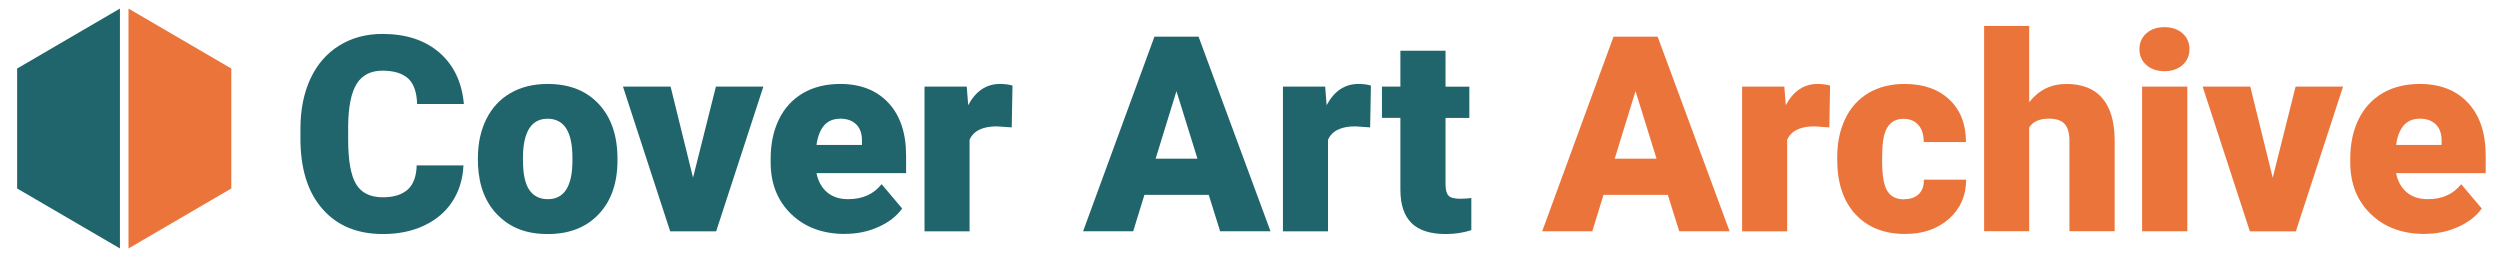 <?xml version="1.0" encoding="UTF-8"?><svg id="a" xmlns="http://www.w3.org/2000/svg" viewBox="0 0 291.83 30"><defs><style>.b{fill:#20656c;}.c{fill:#eb743b;}</style></defs><g><polygon class="b" points="14 1 2 8 2 22 14 29 14 1"/><polygon class="c" points="15 1 27 8 27 22 15 29 15 1"/></g><g><path class="b" d="M54.1,19.31c-.07,1.58-.5,2.98-1.28,4.19s-1.88,2.15-3.29,2.82c-1.41,.67-3.02,1-4.83,1-2.99,0-5.34-.97-7.05-2.92-1.72-1.95-2.58-4.69-2.58-8.24v-1.12c0-2.23,.39-4.17,1.16-5.84,.78-1.67,1.89-2.96,3.35-3.87,1.46-.91,3.14-1.37,5.06-1.37,2.76,0,4.97,.73,6.65,2.18,1.67,1.45,2.63,3.45,2.86,6h-5.46c-.04-1.38-.39-2.38-1.05-2.98s-1.65-.91-3-.91-2.36,.51-3,1.53-.97,2.65-1,4.88v1.61c0,2.42,.3,4.16,.91,5.2,.61,1.04,1.66,1.56,3.14,1.56,1.26,0,2.22-.3,2.89-.89,.67-.59,1.02-1.54,1.06-2.83h5.45Z"/><path class="b" d="M55.79,18.4c0-1.69,.33-3.19,.98-4.5,.66-1.32,1.6-2.33,2.83-3.04,1.23-.71,2.67-1.06,4.32-1.06,2.53,0,4.52,.78,5.98,2.35,1.46,1.57,2.18,3.7,2.18,6.39v.19c0,2.63-.73,4.72-2.19,6.27-1.46,1.55-3.44,2.32-5.94,2.32s-4.33-.72-5.79-2.16c-1.46-1.44-2.24-3.39-2.36-5.86l-.02-.89Zm5.26,.33c0,1.56,.24,2.71,.73,3.43s1.21,1.09,2.17,1.09c1.87,0,2.83-1.44,2.87-4.32v-.53c0-3.03-.97-4.54-2.9-4.54-1.76,0-2.71,1.31-2.86,3.92l-.02,.95Z"/><path class="b" d="M80.9,20.74l2.67-10.63h5.54l-5.51,16.89h-5.37l-5.51-16.89h5.56l2.62,10.63Z"/><path class="b" d="M98.65,27.31c-2.59,0-4.69-.77-6.29-2.32-1.6-1.54-2.4-3.56-2.4-6.03v-.44c0-1.73,.32-3.25,.96-4.57s1.57-2.34,2.8-3.07c1.23-.72,2.68-1.08,4.37-1.08,2.37,0,4.25,.74,5.62,2.21,1.37,1.47,2.06,3.52,2.06,6.16v2.04h-10.46c.19,.95,.6,1.69,1.23,2.23s1.46,.81,2.47,.81c1.67,0,2.97-.58,3.9-1.75l2.4,2.84c-.66,.91-1.58,1.63-2.79,2.16-1.2,.54-2.49,.8-3.88,.8Zm-.59-13.45c-1.54,0-2.46,1.02-2.75,3.06h5.31v-.41c.02-.84-.19-1.5-.64-1.96s-1.09-.7-1.92-.7Z"/><path class="b" d="M118.09,14.87l-1.73-.12c-1.65,0-2.71,.52-3.18,1.56v10.69h-5.26V10.11h4.93l.17,2.17c.88-1.65,2.12-2.48,3.7-2.48,.56,0,1.05,.06,1.47,.19l-.09,4.88Z"/><path class="b" d="M141.1,22.75h-7.51l-1.31,4.25h-5.85l8.33-22.72h5.15l8.4,22.72h-5.88l-1.33-4.25Zm-6.2-4.23h4.88l-2.45-7.88-2.43,7.88Z"/><path class="b" d="M159.93,14.87l-1.73-.12c-1.65,0-2.71,.52-3.18,1.56v10.69h-5.26V10.11h4.93l.17,2.17c.88-1.65,2.12-2.48,3.7-2.48,.56,0,1.05,.06,1.47,.19l-.09,4.88Z"/><path class="b" d="M168.74,5.92v4.2h2.78v3.65h-2.78v7.73c0,.63,.11,1.08,.34,1.33,.23,.25,.68,.37,1.36,.37,.52,0,.96-.03,1.31-.09v3.76c-.95,.3-1.94,.45-2.97,.45-1.81,0-3.15-.43-4.01-1.28-.86-.85-1.3-2.15-1.3-3.89V13.76h-2.15v-3.65h2.15V5.92h5.26Z"/><path class="c" d="M194.69,22.75h-7.51l-1.31,4.25h-5.85l8.33-22.72h5.15l8.4,22.72h-5.88l-1.33-4.25Zm-6.2-4.23h4.88l-2.45-7.88-2.43,7.88Z"/><path class="c" d="M213.53,14.87l-1.73-.12c-1.65,0-2.71,.52-3.18,1.56v10.69h-5.26V10.11h4.93l.17,2.17c.88-1.65,2.12-2.48,3.7-2.48,.56,0,1.05,.06,1.47,.19l-.09,4.88Z"/><path class="c" d="M222.27,23.25c.74,0,1.31-.2,1.72-.6,.41-.4,.6-.96,.59-1.68h4.93c0,1.85-.66,3.37-1.99,4.56-1.33,1.19-3.04,1.78-5.13,1.78-2.46,0-4.39-.77-5.81-2.31-1.42-1.54-2.12-3.67-2.12-6.4v-.22c0-1.71,.31-3.21,.94-4.52,.63-1.31,1.54-2.31,2.72-3.01,1.19-.7,2.59-1.05,4.21-1.05,2.2,0,3.94,.61,5.23,1.83,1.29,1.22,1.93,2.87,1.93,4.95h-4.93c0-.87-.21-1.54-.64-2.01-.43-.47-1-.7-1.72-.7-1.36,0-2.16,.87-2.39,2.61-.07,.55-.11,1.31-.11,2.28,0,1.7,.2,2.87,.61,3.53,.41,.66,1.05,.98,1.94,.98Z"/><path class="c" d="M236.88,11.92c1.12-1.42,2.56-2.12,4.31-2.12,1.86,0,3.27,.55,4.21,1.65,.95,1.1,1.43,2.73,1.45,4.88v10.66h-5.28v-10.54c0-.89-.18-1.55-.55-1.97-.36-.42-.98-.63-1.86-.63-1.08,0-1.85,.34-2.29,1.03v12.11h-5.26V3.03h5.26V11.92Z"/><path class="c" d="M249.74,5.74c0-.75,.27-1.37,.81-1.85,.54-.48,1.24-.72,2.11-.72s1.57,.24,2.11,.72c.54,.48,.81,1.1,.81,1.85s-.27,1.37-.81,1.85-1.24,.72-2.11,.72-1.57-.24-2.11-.72-.81-1.1-.81-1.85Zm5.59,21.26h-5.28V10.11h5.28V27Z"/><path class="c" d="M265.3,20.74l2.67-10.63h5.54l-5.51,16.89h-5.37l-5.51-16.89h5.56l2.62,10.63Z"/><path class="c" d="M283.04,27.31c-2.59,0-4.69-.77-6.29-2.32-1.6-1.54-2.4-3.56-2.4-6.03v-.44c0-1.73,.32-3.25,.96-4.57s1.57-2.34,2.8-3.07c1.23-.72,2.68-1.08,4.37-1.08,2.37,0,4.25,.74,5.62,2.21,1.37,1.47,2.06,3.52,2.06,6.16v2.04h-10.46c.19,.95,.6,1.69,1.23,2.23s1.46,.81,2.47,.81c1.67,0,2.97-.58,3.9-1.75l2.4,2.84c-.66,.91-1.58,1.63-2.79,2.16-1.2,.54-2.49,.8-3.88,.8Zm-.59-13.45c-1.54,0-2.46,1.02-2.75,3.06h5.31v-.41c.02-.84-.19-1.5-.64-1.96s-1.09-.7-1.92-.7Z"/></g></svg>